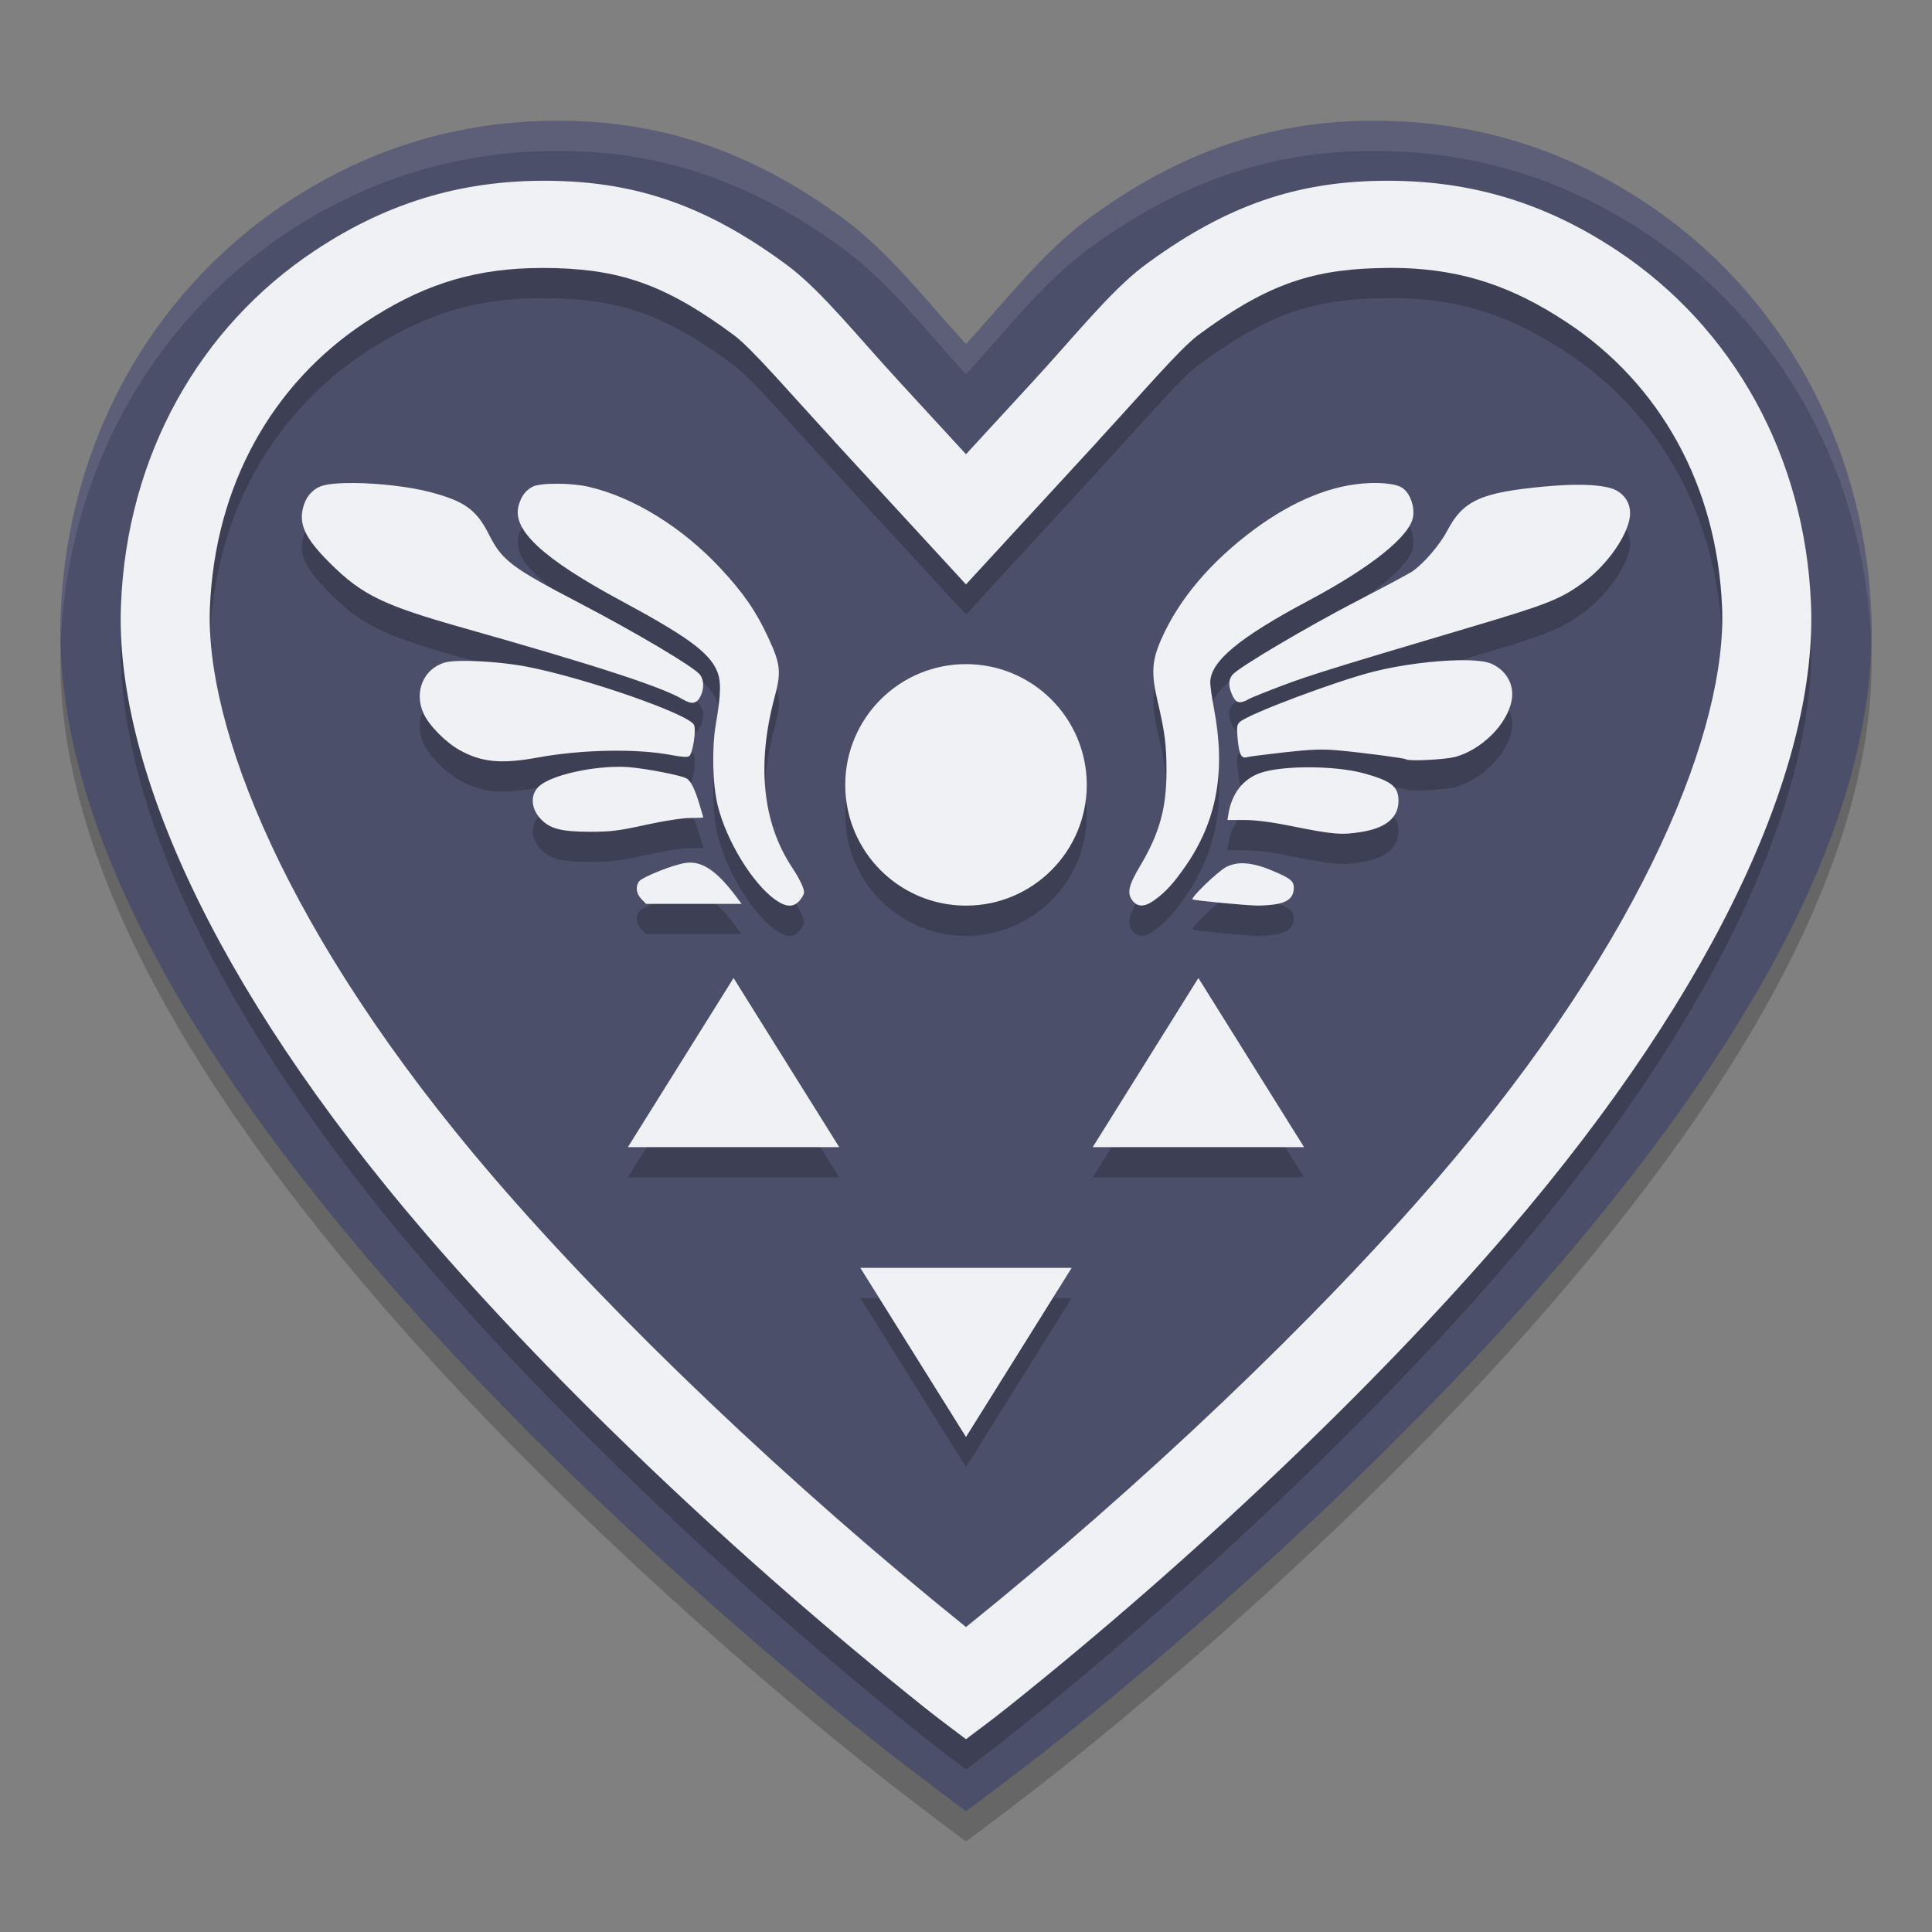 <svg xmlns="http://www.w3.org/2000/svg" width="64" height="64" version="1.1">
 <rect width="100%" height="100%" fill="#808080" stroke="none"/>
 <path style="opacity:0.2" d="M 19.043,5.009 C 15.559,4.898 12.374,5.803 9.487,7.719 4.986,10.706 2.239,15.692 2.012,21.289 1.765,27.385 5.254,34.64 12.464,43.024 16.81,48.079 22.785,53.753 28.864,58.602 30.199,59.667 32,61 32,61 32,61 33.801,59.667 35.136,58.602 41.215,53.753 47.19,48.079 51.536,43.024 58.746,34.64 62.235,27.385 61.988,21.289 61.761,15.692 59.014,10.706 54.513,7.719 51.626,5.803 48.441,4.898 44.957,5.009 41.717,5.111 38.816,6.182 35.928,8.342 34.445,9.477 33.274,11.013 32,12.397 30.726,11.013 29.555,9.477 28.072,8.342 25.184,6.182 22.283,5.111 19.043,5.009 Z"/>
 <path style="fill:#4c4f69" d="M 19.043,4.009 C 15.559,3.898 12.374,4.803 9.487,6.719 4.986,9.706 2.239,14.692 2.012,20.289 1.765,26.385 5.254,33.64 12.464,42.024 16.81,47.079 22.785,52.753 28.864,57.602 30.199,58.667 32,60 32,60 32,60 33.801,58.667 35.136,57.602 41.215,52.753 47.19,47.079 51.536,42.024 58.746,33.64 62.235,26.385 61.988,20.289 61.761,14.692 59.014,9.706 54.513,6.719 51.626,4.803 48.441,3.898 44.957,4.009 41.717,4.111 38.816,5.182 35.928,7.342 34.445,8.477 33.274,10.013 32,11.397 30.726,10.013 29.555,8.477 28.072,7.342 25.184,5.182 22.283,4.111 19.043,4.009 Z"/>
 <path style="opacity:0.2" d="M 18.539,6.996 C 15.523,6.9 12.931,7.64 10.43,9.3 6.586,11.851 4.207,16.105 4.008,21.023 3.8,26.144 6.902,33.494 14.102,41.867 18.428,46.899 24.49,52.668 30.621,57.558 31.191,58.013 31.423,58.175 32,58.613 32.577,58.175 32.809,58.013 33.379,57.558 39.51,52.668 45.572,46.899 49.898,41.867 c 7.2,-8.373 10.301,-15.723 10.094,-20.844 -0.199,-4.918 -2.578,-9.172 -6.422,-11.723 -2.502,-1.66 -5.093,-2.4 -8.109,-2.305 -2.733,0.086 -5.016,0.906 -7.605,2.84 -1.103,0.848 -2.234,2.274 -3.668,3.832 L 32,16.047 29.812,13.668 C 28.378,12.109 27.248,10.683 26.145,9.836 23.555,7.902 21.272,7.082 18.539,6.996 Z m 27.918,2.883 c 2.036,0.067 3.668,0.62 5.465,1.812 3.051,2.025 4.96,5.371 5.125,9.445 0.157,3.877 -2.452,10.789 -9.402,18.871 C 43.593,44.72 37.821,50.205 32,54.898 26.179,50.205 20.408,44.72 16.355,40.008 9.405,31.925 6.796,25.014 6.953,21.136 c 0.165,-4.074 2.074,-7.421 5.125,-9.445 1.797,-1.193 3.433,-1.742 5.469,-1.809 0.291,-0.009 0.586,-0.01 0.895,0 2.176,0.069 3.665,0.578 5.895,2.238 0.611,0.472 1.776,1.836 3.289,3.48 H 27.621 L 32,20.359 36.379,15.601 h -0.004 c 1.513,-1.644 2.678,-3.009 3.289,-3.48 2.23,-1.66 3.719,-2.17 5.895,-2.238 0.309,-0.01 0.608,-0.013 0.898,-0.004 z m -34.723,7.121 c -0.116,-0.001 -0.227,6.77e-4 -0.332,0.004 -0.28,0.009 -0.518,0.031 -0.68,0.074 -0.311,0.082 -0.551,0.32 -0.656,0.648 -0.196,0.614 0.019,1.087 0.871,1.934 1.054,1.048 1.752,1.388 4.398,2.137 4.405,1.246 6.585,1.955 7.285,2.371 0.295,0.176 0.462,0.147 0.586,-0.105 0.124,-0.25 0.115,-0.545 -0.02,-0.715 -0.206,-0.261 -2.119,-1.395 -4.035,-2.395 -2.196,-1.145 -2.525,-1.394 -2.945,-2.23 -0.417,-0.83 -0.805,-1.116 -1.941,-1.418 -0.692,-0.184 -1.722,-0.296 -2.531,-0.305 z m 33.629,0.004 c -1.193,0.04 -2.506,0.564 -3.816,1.535 -1.45,1.075 -2.501,2.321 -3.082,3.645 -0.307,0.699 -0.334,1.12 -0.121,2.031 0.246,1.054 0.297,1.462 0.297,2.332 -3.8e-5,1.236 -0.233,2.065 -0.883,3.156 -0.371,0.623 -0.428,0.877 -0.25,1.121 0.166,0.229 0.409,0.229 0.727,0 0.377,-0.273 0.64,-0.559 1.043,-1.141 1.039,-1.501 1.332,-3.147 0.934,-5.223 -0.068,-0.353 -0.121,-0.737 -0.121,-0.848 0,-0.698 0.946,-1.486 3.277,-2.727 2.045,-1.089 3.33,-2.117 3.441,-2.758 0.057,-0.33 -0.085,-0.751 -0.312,-0.934 -0.125,-0.1 -0.311,-0.152 -0.629,-0.18 -0.165,-0.014 -0.334,-0.017 -0.504,-0.012 z m -26.922,0.02 c -0.366,-3.6e-4 -0.691,0.036 -0.805,0.102 -0.234,0.131 -0.362,0.302 -0.453,0.609 -0.24,0.808 0.785,1.762 3.402,3.172 2.117,1.14 2.863,1.678 3.141,2.262 0.17,0.357 0.168,0.761 -0.016,1.84 -0.132,0.774 -0.105,1.969 0.062,2.66 0.282,1.166 1.148,2.588 1.902,3.129 0.356,0.255 0.6,0.269 0.809,0.043 v -0.004 c 0.085,-0.092 0.152,-0.217 0.152,-0.277 0,-0.142 -0.147,-0.447 -0.406,-0.84 -0.973,-1.478 -1.167,-3.409 -0.566,-5.637 0.222,-0.825 0.192,-1.089 -0.215,-1.965 -0.406,-0.875 -0.82,-1.477 -1.586,-2.297 -1.269,-1.358 -2.88,-2.352 -4.367,-2.695 -0.28,-0.065 -0.689,-0.101 -1.055,-0.102 z m 33.887,0.035 c -0.343,-0.002 -0.738,0.018 -1.176,0.059 -2.099,0.195 -2.687,0.464 -3.211,1.465 -0.238,0.454 -0.755,1.061 -1.141,1.336 -0.103,0.074 -0.927,0.513 -1.828,0.98 -1.701,0.882 -3.953,2.216 -4.145,2.453 -0.139,0.172 -0.14,0.381 -0.004,0.68 0.118,0.259 0.24,0.293 0.527,0.137 v -0.004 c 0.101,-0.054 0.615,-0.261 1.145,-0.461 0.878,-0.332 1.824,-0.625 6.195,-1.922 2.602,-0.772 3.017,-0.936 3.793,-1.512 0.761,-0.565 1.431,-1.524 1.508,-2.152 0.046,-0.375 -0.122,-0.695 -0.453,-0.875 -0.216,-0.117 -0.639,-0.18 -1.211,-0.184 z m -4.004,5.812 c -0.821,0.014 -1.913,0.15 -2.812,0.375 -1.232,0.308 -4.165,1.41 -4.438,1.668 -0.103,0.097 -0.112,0.167 -0.074,0.57 0.049,0.517 0.121,0.654 0.312,0.598 0.072,-0.021 0.628,-0.092 1.234,-0.16 0.868,-0.097 1.245,-0.112 1.766,-0.066 0.792,0.071 2.229,0.259 2.266,0.297 0.07,0.071 1.28,0.012 1.613,-0.078 v 0.004 c 0.897,-0.243 1.744,-1.091 1.887,-1.887 0.091,-0.509 -0.179,-0.99 -0.676,-1.207 -0.195,-0.085 -0.586,-0.122 -1.078,-0.113 z m -33.055,0.023 c -0.235,0.004 -0.423,0.021 -0.527,0.051 -0.717,0.205 -1.039,0.981 -0.707,1.699 0.181,0.391 0.73,0.948 1.188,1.203 0.726,0.405 1.378,0.469 2.598,0.246 1.469,-0.268 3.285,-0.301 4.434,-0.078 0.333,0.064 0.528,0.074 0.578,0.031 0.12,-0.104 0.236,-0.879 0.156,-1.035 -0.186,-0.364 -3.644,-1.565 -5.555,-1.93 -0.56,-0.107 -1.327,-0.177 -1.914,-0.188 -0.088,-0.002 -0.172,-0.001 -0.25,0 z M 32,23 c -2.209,0 -4,1.791 -4,4 0,2.209 1.791,4 4,4 2.209,0 4,-1.791 4,-4 0,-2.209 -1.791,-4 -4,-4 z m -11.555,3.402 c -0.946,0.009 -2.126,0.278 -2.547,0.609 -0.342,0.27 -0.333,0.756 0.02,1.125 0.304,0.318 0.667,0.413 1.609,0.418 0.686,0 0.956,-0.029 1.852,-0.227 0.616,-0.136 1.228,-0.23 1.484,-0.23 0.24,0 0.434,-0.013 0.434,-0.016 -6.22e-4,-0.014 -0.057,-0.203 -0.125,-0.43 -0.158,-0.527 -0.289,-0.786 -0.434,-0.867 -0.181,-0.101 -1.311,-0.322 -1.902,-0.371 -0.123,-0.01 -0.255,-0.013 -0.391,-0.012 z m 22.906,0.016 c -0.651,-1.2e-4 -1.273,0.065 -1.625,0.195 -0.556,0.205 -0.917,0.673 -1.031,1.336 l -0.035,0.215 h 0.566 c 0.369,0 0.903,0.069 1.527,0.195 1.428,0.289 1.694,0.309 2.375,0.195 0.797,-0.133 1.199,-0.477 1.199,-1.031 0,-0.468 -0.241,-0.659 -1.164,-0.91 -0.479,-0.13 -1.161,-0.195 -1.812,-0.195 z m -20.492,3.156 c -0.049,-4.4e-5 -0.102,0.005 -0.152,0.012 -0.4,0.056 -1.434,0.468 -1.539,0.613 -0.124,0.171 -0.091,0.405 0.078,0.582 l 0.156,0.16 h 1.582 1.582 L 24.367,30.676 C 23.787,29.908 23.337,29.574 22.859,29.574 Z m 18.23,0.023 c -0.172,0.008 -0.325,0.049 -0.465,0.121 -0.284,0.147 -1.213,1.045 -1.117,1.078 0.116,0.04 1.743,0.195 2.137,0.203 0.215,0 0.536,-0.022 0.711,-0.062 0.351,-0.079 0.504,-0.245 0.504,-0.535 0,-0.225 -0.135,-0.325 -0.785,-0.59 -0.347,-0.141 -0.649,-0.213 -0.91,-0.215 -0.025,-1.3e-4 -0.05,-0.001 -0.074,0 z m -16.789,3.801 -1.75,2.801 -1.75,2.801 h 3.5 3.5 l -1.75,-2.801 z m 15.398,0 -1.75,2.801 -1.75,2.801 h 3.5 3.5 l -1.75,-2.801 z M 28.5,43 30.25,45.8 32,48.601 33.75,45.8 35.5,43 H 32 Z"/>
 <path style="fill:#eff1f5" d="M 18.539,5.996 C 15.523,5.9 12.931,6.641 10.43,8.301 6.586,10.852 4.207,15.106 4.008,20.023 3.8,25.144 6.902,32.495 14.102,40.867 18.428,45.899 24.49,51.668 30.621,56.559 31.191,57.013 31.423,57.175 32,57.613 32.577,57.175 32.809,57.013 33.379,56.559 39.51,51.668 45.572,45.899 49.898,40.867 c 7.2,-8.373 10.301,-15.723 10.094,-20.844 -0.199,-4.918 -2.578,-9.172 -6.422,-11.723 C 51.069,6.641 48.477,5.9 45.461,5.996 42.728,6.082 40.445,6.902 37.855,8.836 36.752,9.684 35.622,11.11 34.188,12.668 L 32,15.047 29.812,12.668 C 28.378,11.11 27.248,9.684 26.145,8.836 23.555,6.902 21.272,6.082 18.539,5.996 Z m 27.918,2.883 c 2.036,0.067 3.668,0.62 5.465,1.812 3.051,2.025 4.96,5.371 5.125,9.445 0.157,3.877 -2.452,10.789 -9.402,18.871 C 43.593,43.72 37.821,49.206 32,53.898 26.179,49.206 20.408,43.72 16.355,39.008 9.405,30.925 6.796,24.014 6.953,20.137 c 0.165,-4.074 2.074,-7.421 5.125,-9.445 1.797,-1.193 3.433,-1.742 5.469,-1.809 0.291,-0.009 0.586,-0.01 0.895,0 2.176,0.069 3.665,0.578 5.895,2.238 0.611,0.472 1.776,1.836 3.289,3.48 H 27.621 L 32,19.359 36.379,14.602 h -0.004 c 1.513,-1.644 2.678,-3.009 3.289,-3.48 2.23,-1.66 3.719,-2.17 5.895,-2.238 0.309,-0.01 0.608,-0.013 0.898,-0.004 z M 11.734,16 c -0.116,-0.001 -0.227,6.77e-4 -0.332,0.004 -0.28,0.009 -0.518,0.031 -0.68,0.074 -0.311,0.082 -0.551,0.32 -0.656,0.648 -0.196,0.614 0.019,1.087 0.871,1.934 1.054,1.048 1.752,1.388 4.398,2.137 4.405,1.246 6.585,1.955 7.285,2.371 0.295,0.176 0.462,0.147 0.586,-0.105 0.124,-0.25 0.115,-0.545 -0.02,-0.715 -0.206,-0.261 -2.119,-1.395 -4.035,-2.395 -2.196,-1.145 -2.525,-1.394 -2.945,-2.23 C 15.79,16.892 15.402,16.606 14.266,16.305 13.574,16.121 12.544,16.008 11.734,16 Z m 33.629,0.004 c -1.193,0.04 -2.506,0.564 -3.816,1.535 -1.45,1.075 -2.501,2.321 -3.082,3.645 -0.307,0.699 -0.334,1.12 -0.121,2.031 0.246,1.054 0.297,1.462 0.297,2.332 -3.8e-5,1.236 -0.233,2.065 -0.883,3.156 -0.371,0.623 -0.428,0.877 -0.25,1.121 0.166,0.229 0.409,0.229 0.727,0 0.377,-0.273 0.64,-0.559 1.043,-1.141 1.039,-1.501 1.332,-3.147 0.934,-5.223 -0.068,-0.353 -0.121,-0.737 -0.121,-0.848 0,-0.698 0.946,-1.486 3.277,-2.727 2.045,-1.089 3.33,-2.117 3.441,-2.758 0.057,-0.33 -0.085,-0.751 -0.312,-0.934 -0.125,-0.1 -0.311,-0.152 -0.629,-0.18 -0.165,-0.014 -0.334,-0.017 -0.504,-0.012 z m -26.922,0.02 c -0.366,-3.6e-4 -0.691,0.036 -0.805,0.102 -0.234,0.131 -0.362,0.302 -0.453,0.609 -0.24,0.808 0.785,1.762 3.402,3.172 2.117,1.14 2.863,1.678 3.141,2.262 0.17,0.357 0.168,0.761 -0.016,1.84 -0.132,0.774 -0.105,1.969 0.062,2.66 0.282,1.166 1.148,2.588 1.902,3.129 0.356,0.255 0.6,0.269 0.809,0.043 v -0.004 c 0.085,-0.092 0.152,-0.217 0.152,-0.277 0,-0.142 -0.147,-0.447 -0.406,-0.84 -0.973,-1.478 -1.167,-3.409 -0.566,-5.637 0.222,-0.825 0.192,-1.089 -0.215,-1.965 -0.406,-0.875 -0.82,-1.477 -1.586,-2.297 C 22.594,17.462 20.983,16.468 19.496,16.125 19.216,16.06 18.808,16.024 18.441,16.023 Z m 33.887,0.035 c -0.343,-0.002 -0.738,0.018 -1.176,0.059 -2.099,0.195 -2.687,0.464 -3.211,1.465 -0.238,0.454 -0.755,1.061 -1.141,1.336 -0.103,0.074 -0.927,0.513 -1.828,0.98 -1.701,0.882 -3.953,2.216 -4.145,2.453 -0.139,0.172 -0.14,0.381 -0.004,0.68 0.118,0.259 0.24,0.293 0.527,0.137 v -0.004 c 0.101,-0.054 0.615,-0.261 1.145,-0.461 0.878,-0.332 1.824,-0.625 6.195,-1.922 2.602,-0.772 3.017,-0.936 3.793,-1.512 0.761,-0.565 1.431,-1.524 1.508,-2.152 0.046,-0.375 -0.122,-0.695 -0.453,-0.875 -0.216,-0.117 -0.639,-0.18 -1.211,-0.184 z m -4.004,5.812 c -0.821,0.014 -1.913,0.15 -2.812,0.375 -1.232,0.308 -4.165,1.41 -4.438,1.668 -0.103,0.097 -0.112,0.167 -0.074,0.57 0.049,0.517 0.121,0.654 0.312,0.598 0.072,-0.021 0.628,-0.092 1.234,-0.16 0.868,-0.097 1.245,-0.112 1.766,-0.066 0.792,0.071 2.229,0.259 2.266,0.297 0.07,0.071 1.28,0.012 1.613,-0.078 v 0.004 c 0.897,-0.243 1.744,-1.091 1.887,-1.887 0.091,-0.509 -0.179,-0.99 -0.676,-1.207 -0.195,-0.085 -0.586,-0.122 -1.078,-0.113 z m -33.055,0.023 c -0.235,0.004 -0.423,0.021 -0.527,0.051 -0.717,0.205 -1.039,0.981 -0.707,1.699 0.181,0.391 0.73,0.948 1.188,1.203 0.726,0.405 1.378,0.469 2.598,0.246 1.469,-0.268 3.285,-0.301 4.434,-0.078 0.333,0.064 0.528,0.074 0.578,0.031 0.12,-0.104 0.236,-0.879 0.156,-1.035 -0.186,-0.364 -3.644,-1.565 -5.555,-1.93 -0.56,-0.107 -1.327,-0.177 -1.914,-0.188 -0.088,-0.002 -0.172,-0.001 -0.25,0 z M 32,22 c -2.209,0 -4,1.791 -4,4 0,2.209 1.791,4 4,4 2.209,0 4,-1.791 4,-4 0,-2.209 -1.791,-4 -4,-4 z m -11.555,3.402 c -0.946,0.009 -2.126,0.278 -2.547,0.609 -0.342,0.27 -0.333,0.756 0.02,1.125 0.304,0.318 0.667,0.413 1.609,0.418 0.686,0 0.956,-0.029 1.852,-0.227 0.616,-0.136 1.228,-0.23 1.484,-0.23 0.24,0 0.434,-0.013 0.434,-0.016 -6.22e-4,-0.014 -0.057,-0.203 -0.125,-0.43 -0.158,-0.527 -0.289,-0.786 -0.434,-0.867 -0.181,-0.101 -1.311,-0.322 -1.902,-0.371 -0.123,-0.01 -0.255,-0.013 -0.391,-0.012 z m 22.906,0.016 c -0.651,-1.2e-4 -1.273,0.065 -1.625,0.195 -0.556,0.205 -0.917,0.673 -1.031,1.336 l -0.035,0.215 h 0.566 c 0.369,0 0.903,0.069 1.527,0.195 1.428,0.289 1.694,0.309 2.375,0.195 0.797,-0.133 1.199,-0.477 1.199,-1.031 0,-0.468 -0.241,-0.659 -1.164,-0.91 -0.479,-0.13 -1.161,-0.195 -1.812,-0.195 z m -20.492,3.156 c -0.049,-4.4e-5 -0.102,0.005 -0.152,0.012 -0.4,0.056 -1.434,0.468 -1.539,0.613 -0.124,0.171 -0.091,0.405 0.078,0.582 l 0.156,0.16 h 1.582 1.582 l -0.199,-0.266 C 23.787,28.909 23.337,28.575 22.859,28.574 Z m 18.23,0.023 c -0.172,0.008 -0.325,0.049 -0.465,0.121 -0.284,0.147 -1.213,1.045 -1.117,1.078 0.116,0.04 1.743,0.195 2.137,0.203 0.215,0 0.536,-0.022 0.711,-0.062 0.351,-0.079 0.504,-0.245 0.504,-0.535 0,-0.225 -0.135,-0.325 -0.785,-0.59 -0.347,-0.141 -0.649,-0.213 -0.91,-0.215 -0.025,-1.3e-4 -0.05,-0.001 -0.074,0 z m -16.789,3.801 -1.75,2.801 -1.75,2.801 h 3.5 3.5 l -1.75,-2.801 z m 15.398,0 -1.75,2.801 -1.75,2.801 h 3.5 3.5 l -1.75,-2.801 z M 28.5,42 30.25,44.801 32,47.602 33.75,44.801 35.5,42 H 32 Z"/>
 <path style="opacity:0.1;fill:#eff1f5" d="M 19.043 4.008 C 15.559 3.897 12.375 4.803 9.488 6.719 C 4.987 9.706 2.238 14.692 2.012 20.289 C 1.999 20.615 2.001 20.946 2.012 21.279 C 2.241 15.686 4.99 10.704 9.488 7.719 C 12.375 5.803 15.559 4.897 19.043 5.008 C 22.283 5.11 25.182 6.183 28.07 8.344 C 29.554 9.479 30.726 11.014 32 12.398 C 33.274 11.014 34.446 9.479 35.93 8.344 C 38.818 6.183 41.717 5.11 44.957 5.008 C 48.441 4.897 51.625 5.803 54.512 7.719 C 59.01 10.704 61.759 15.686 61.988 21.279 C 61.999 20.946 62.001 20.615 61.988 20.289 C 61.762 14.692 59.013 9.706 54.512 6.719 C 51.625 4.803 48.441 3.897 44.957 4.008 C 41.717 4.11 38.818 5.183 35.93 7.344 C 34.446 8.479 33.274 10.014 32 11.398 C 30.726 10.014 29.554 8.479 28.07 7.344 C 25.182 5.183 22.283 4.11 19.043 4.008 z"/>
</svg>
